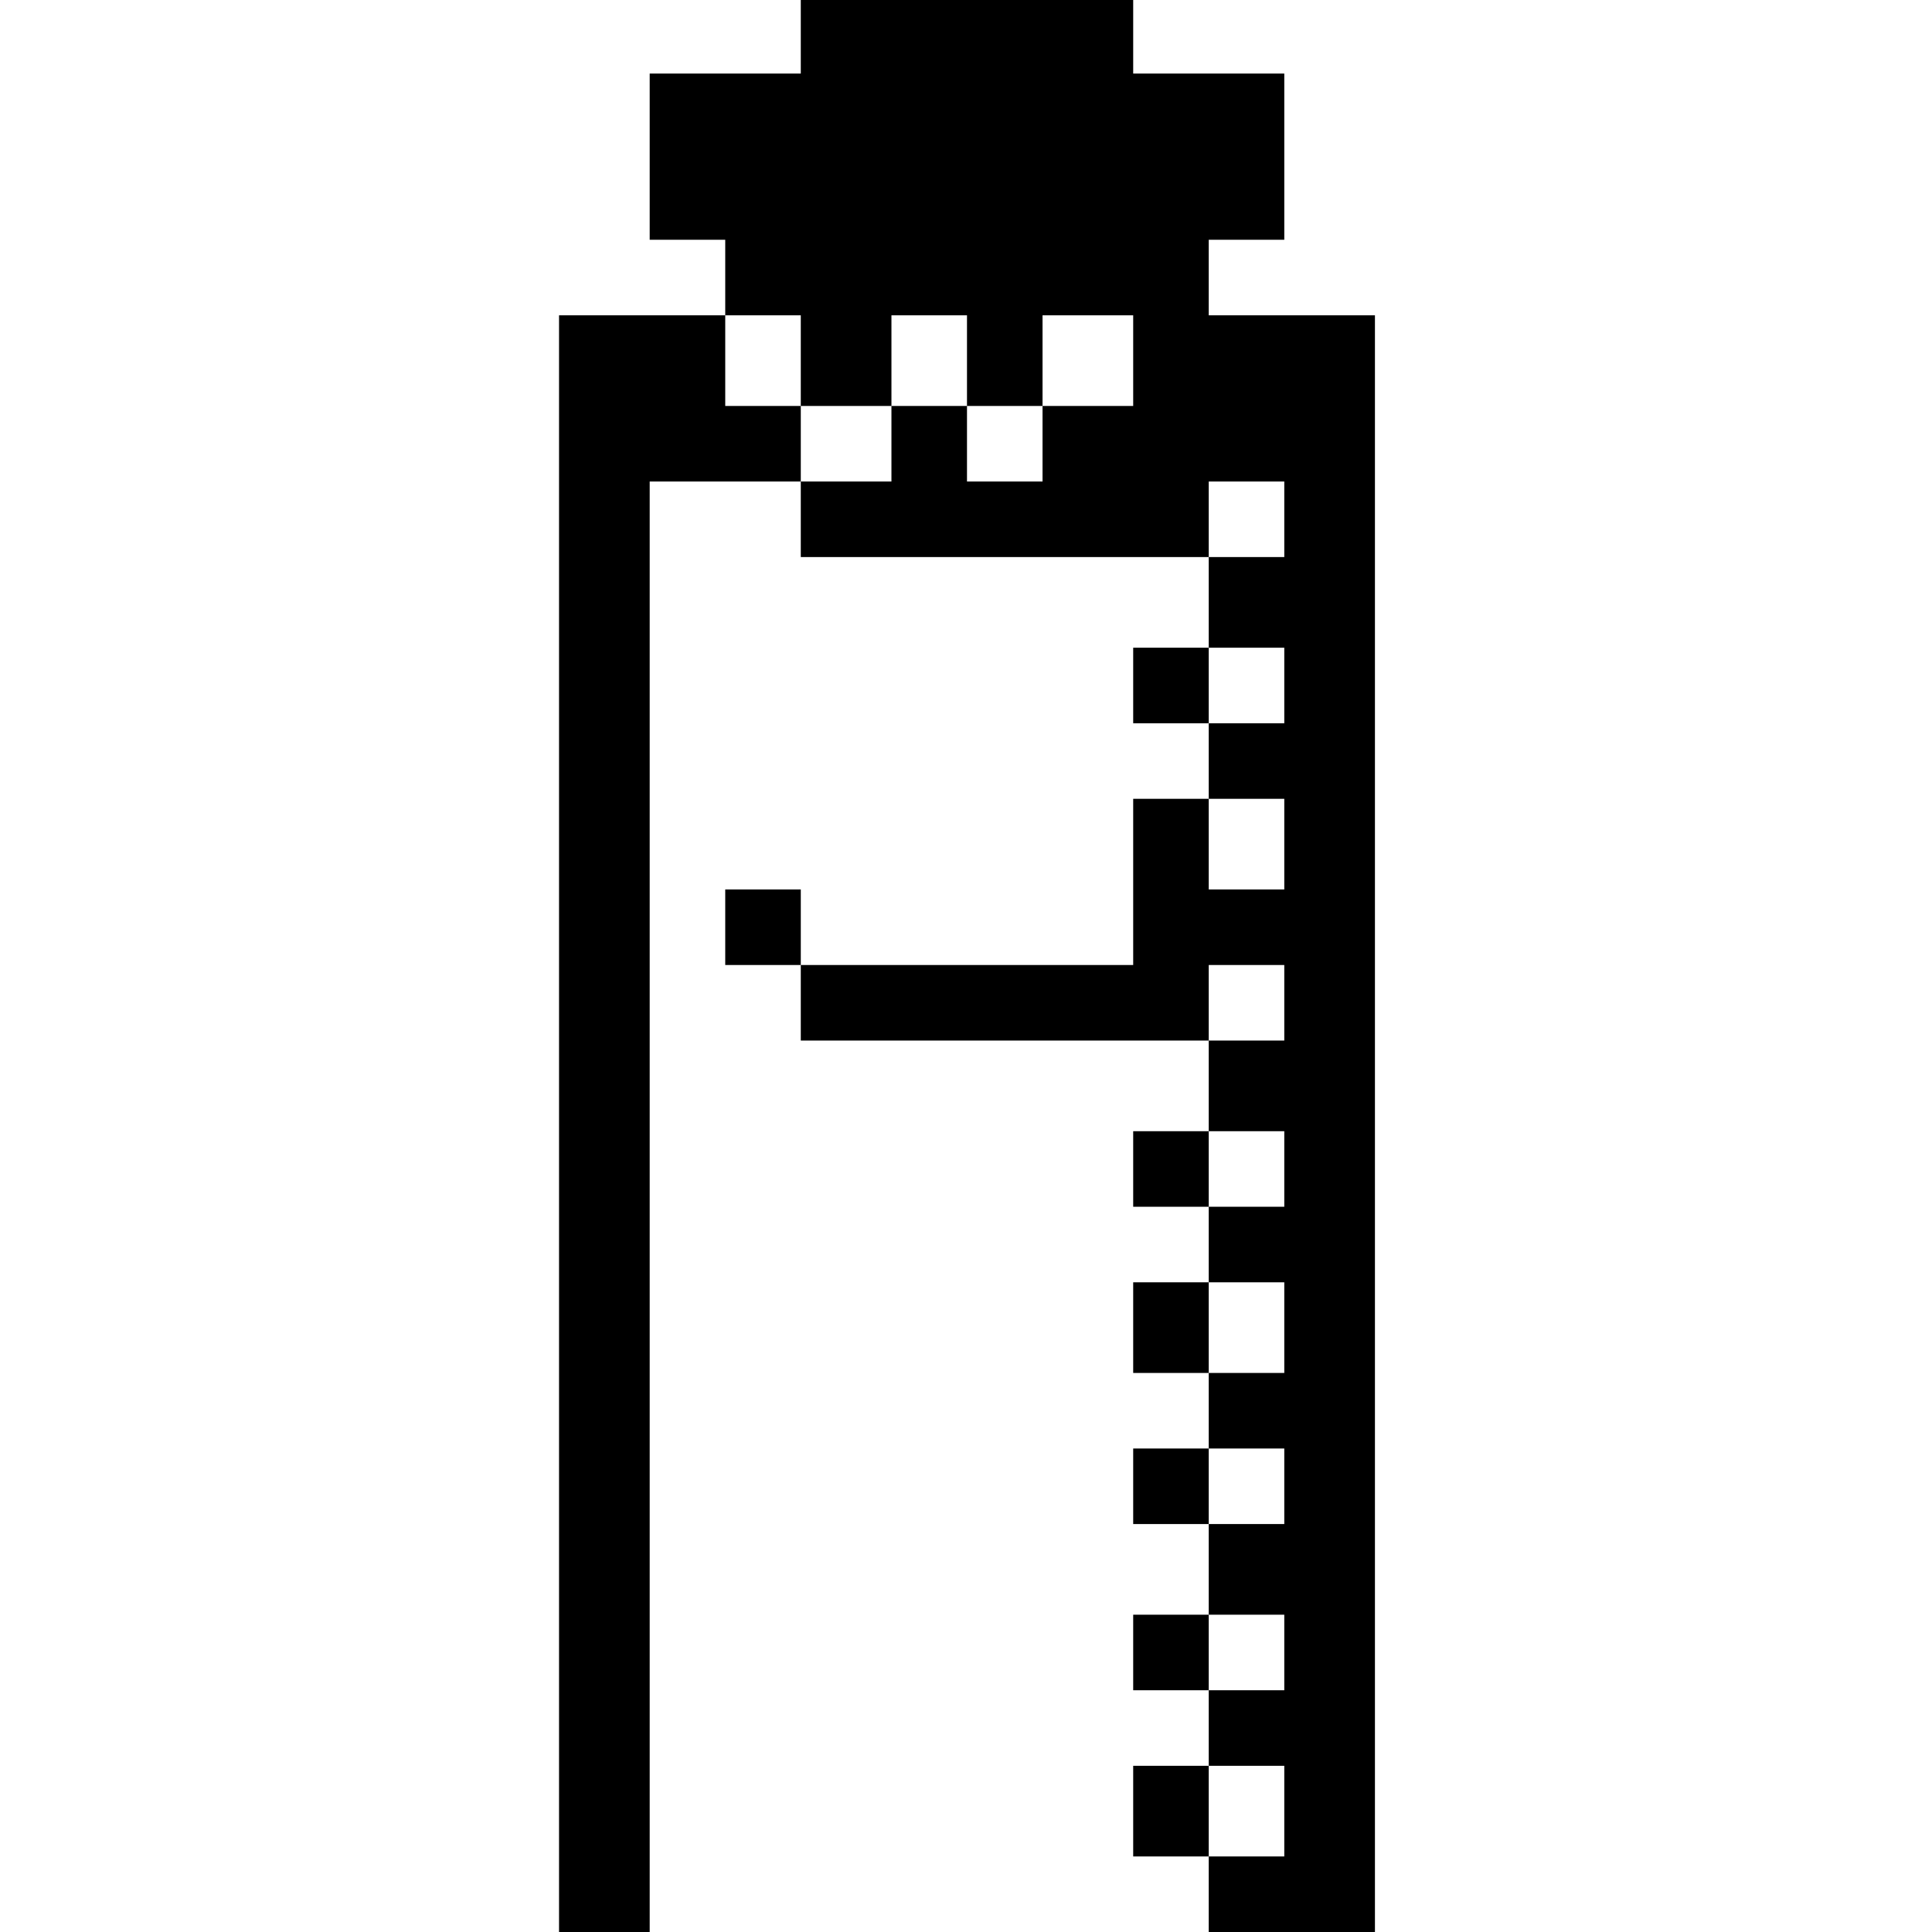 <?xml version="1.0" standalone="no"?>
<!DOCTYPE svg PUBLIC "-//W3C//DTD SVG 20010904//EN"
 "http://www.w3.org/TR/2001/REC-SVG-20010904/DTD/svg10.dtd">
<svg version="1.0" xmlns="http://www.w3.org/2000/svg"
 width="468pt" height="468pt" viewBox="0 0 468 468"
 preserveAspectRatio="xMidYMid meet">
<g transform="translate(0,468) scale(0.366,-0.366)"
fill="#000000" stroke="none">
<path d="M530 1255 l0 -25 -50 0 -50 0 0 -55 0 -55 25 0 25 0 0 -25 0 -25 -55
0 -55 0 0 -535 0 -535 30 0 30 0 0 480 0 480 50 0 50 0 0 -25 0 -25 135 0 135
0 0 -30 0 -30 -25 0 -25 0 0 -25 0 -25 25 0 25 0 0 -25 0 -25 -25 0 -25 0 0
-55 0 -55 -110 0 -110 0 0 25 0 25 -25 0 -25 0 0 -25 0 -25 25 0 25 0 0 -25 0
-25 135 0 135 0 0 -30 0 -30 -25 0 -25 0 0 -25 0 -25 25 0 25 0 0 -25 0 -25
-25 0 -25 0 0 -30 0 -30 25 0 25 0 0 -25 0 -25 -25 0 -25 0 0 -25 0 -25 25 0
25 0 0 -30 0 -30 -25 0 -25 0 0 -25 0 -25 25 0 25 0 0 -25 0 -25 -25 0 -25 0
0 -30 0 -30 25 0 25 0 0 -25 0 -25 55 0 55 0 0 535 0 535 -55 0 -55 0 0 25 0
25 25 0 25 0 0 55 0 55 -50 0 -50 0 0 25 0 25 -110 0 -110 0 0 -25z m0 -215
l0 -30 30 0 30 0 0 30 0 30 25 0 25 0 0 -30 0 -30 25 0 25 0 0 30 0 30 30 0
30 0 0 -30 0 -30 -30 0 -30 0 0 -25 0 -25 -25 0 -25 0 0 25 0 25 -25 0 -25 0
0 -25 0 -25 -30 0 -30 0 0 25 0 25 -25 0 -25 0 0 30 0 30 25 0 25 0 0 -30z
m320 -105 l0 -25 -25 0 -25 0 0 25 0 25 25 0 25 0 0 -25z m0 -110 l0 -25 -25
0 -25 0 0 25 0 25 25 0 25 0 0 -25z m0 -105 l0 -30 -25 0 -25 0 0 30 0 30 25
0 25 0 0 -30z m0 -105 l0 -25 -25 0 -25 0 0 25 0 25 25 0 25 0 0 -25z m0 -110
l0 -25 -25 0 -25 0 0 25 0 25 25 0 25 0 0 -25z m0 -105 l0 -30 -25 0 -25 0 0
30 0 30 25 0 25 0 0 -30z m0 -105 l0 -25 -25 0 -25 0 0 25 0 25 25 0 25 0 0
-25z m0 -110 l0 -25 -25 0 -25 0 0 25 0 25 25 0 25 0 0 -25z m0 -105 l0 -30
-25 0 -25 0 0 30 0 30 25 0 25 0 0 -30z"/>
</g>
</svg>
